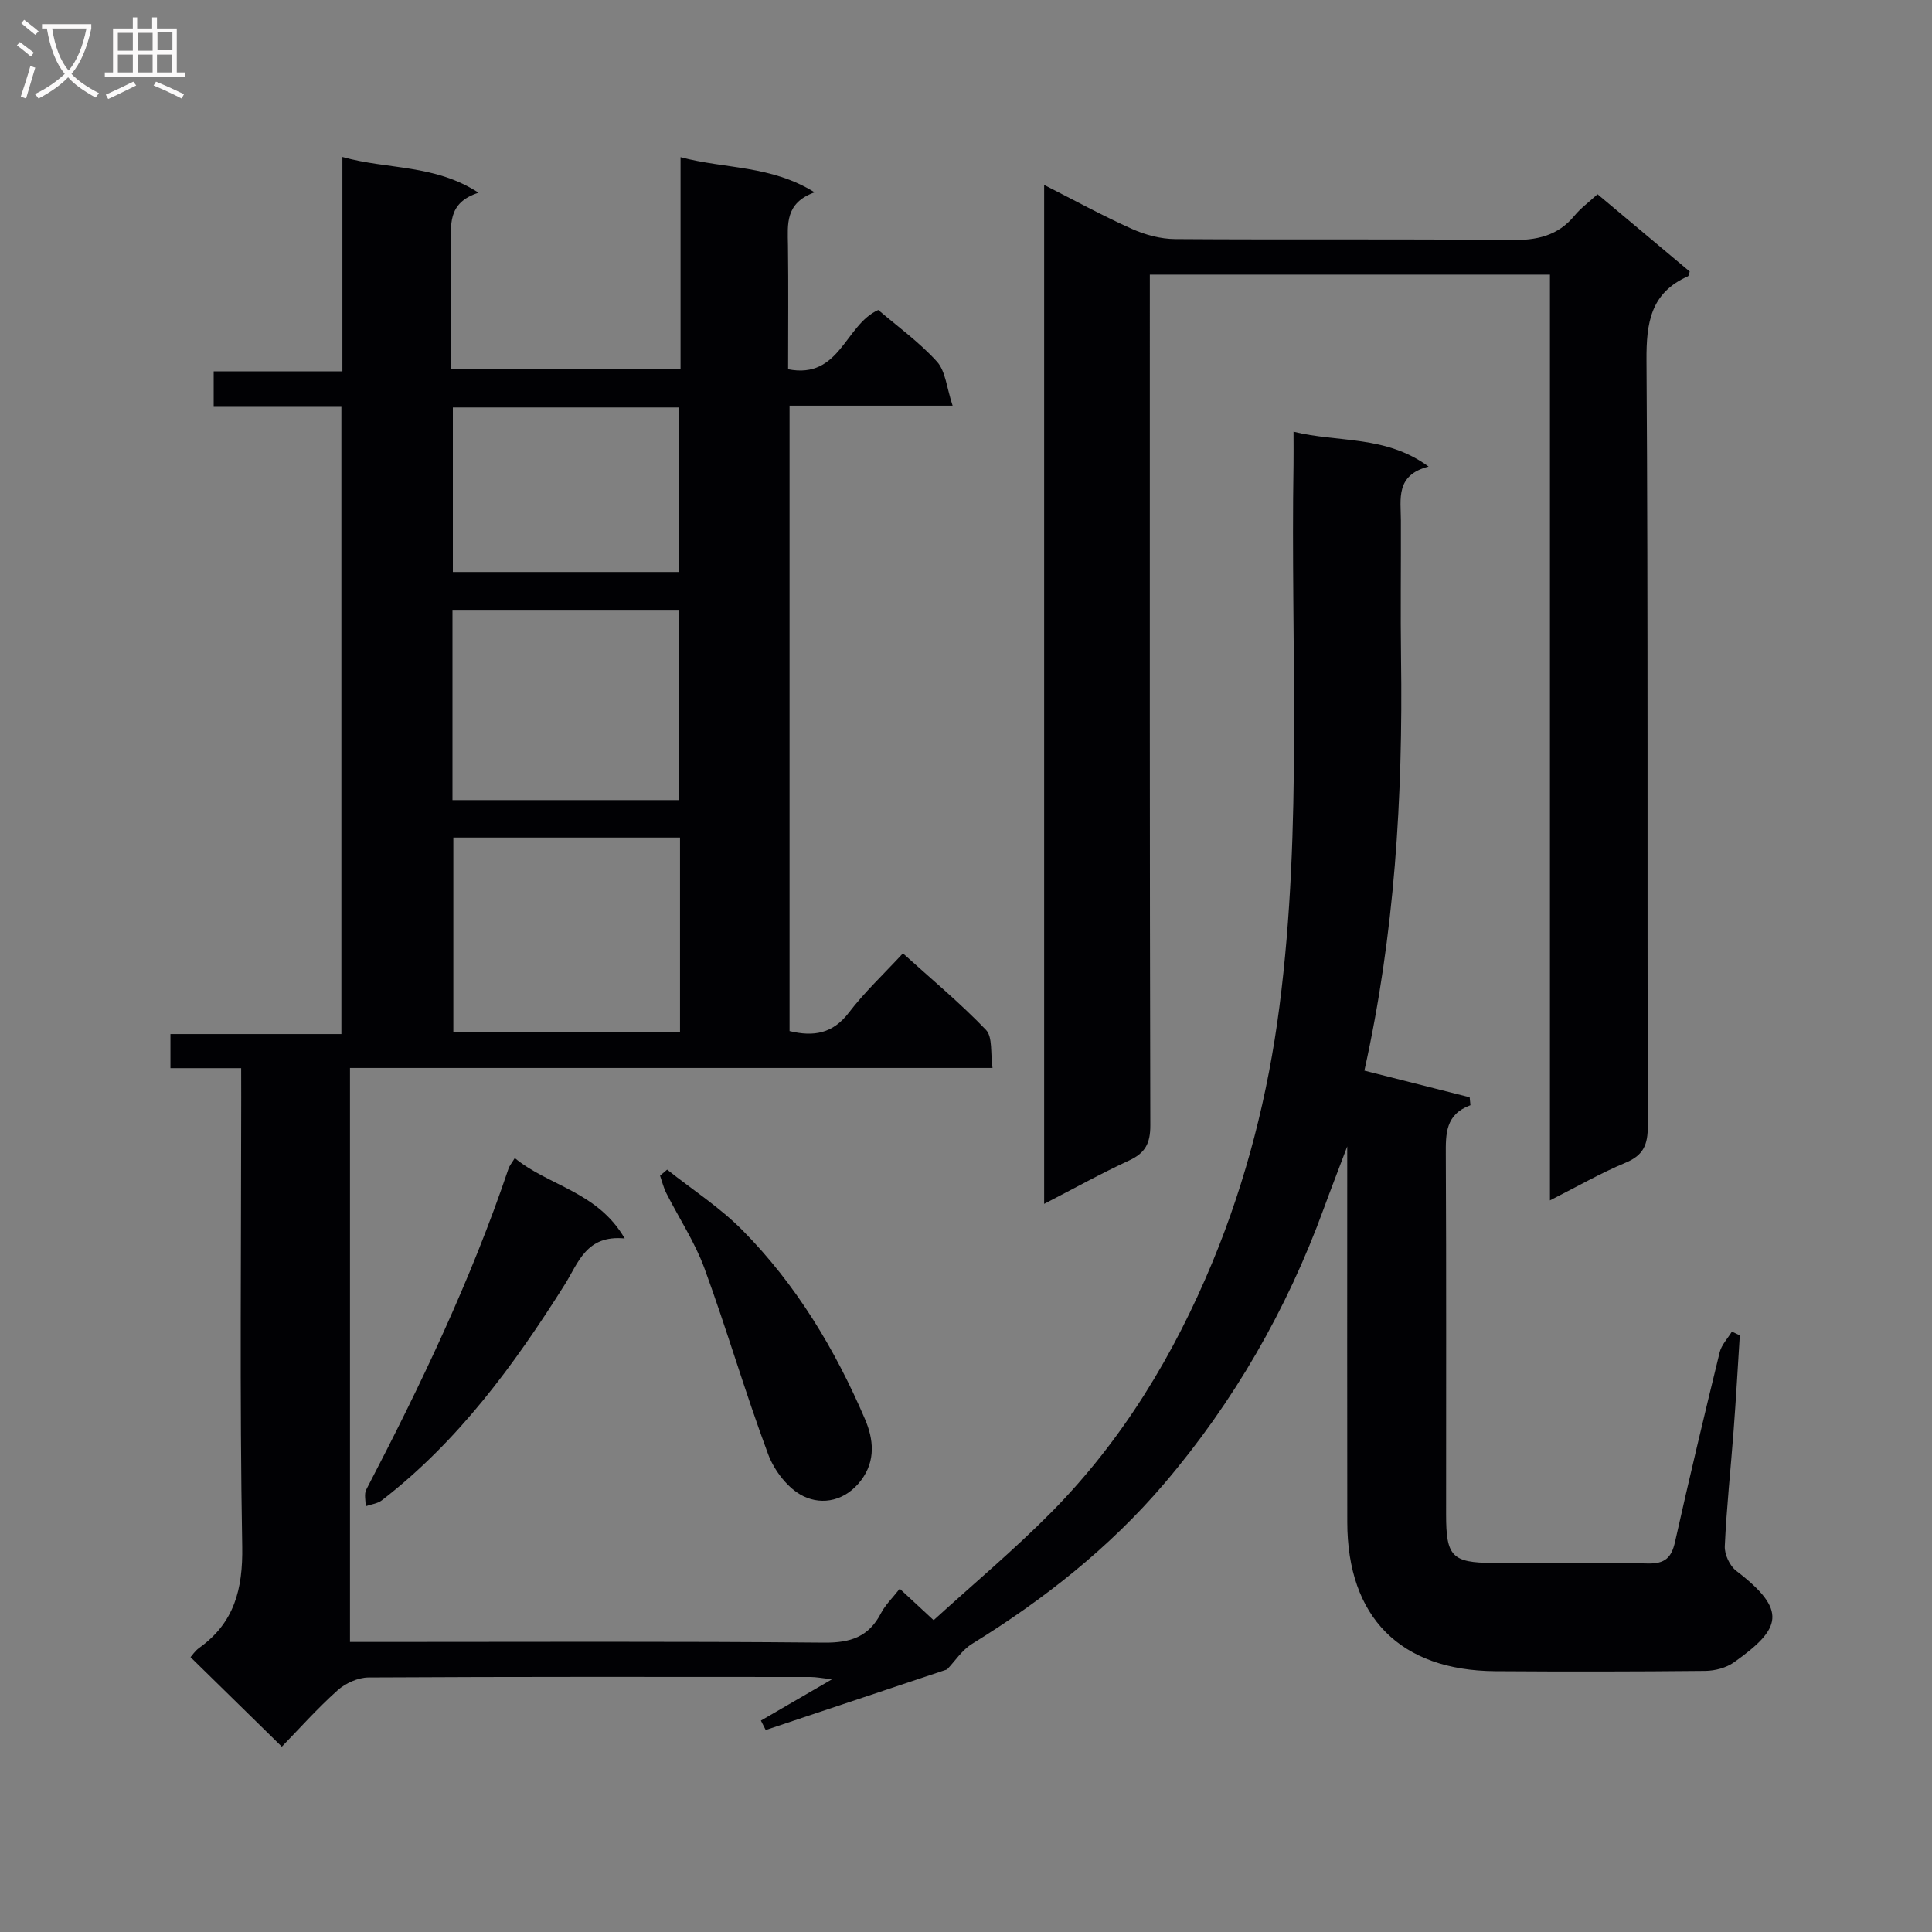 <svg enable-background="new 0 0 400 400" viewBox="0 0 400 400" xmlns="http://www.w3.org/2000/svg"><rect x="0" y="0" width="400" height="400" fill="#808080" stroke="none"/><g fill="#010104"><path d="m49.93 221.15c-5.35 0-9.82 0-14.64 0 0-2.35 0-4.42 0-7.06h35.39c0-43.47 0-86.38 0-129.86-8.68 0-17.42 0-26.44 0 0-2.62 0-4.69 0-7.35h26.65c0-14.85 0-29.12 0-44.38 9.41 2.65 19.07 1.46 28.19 7.4-6.57 2.08-5.7 6.82-5.68 11.27.04 8.3.01 16.61.01 25.28h47.49c0-14.44 0-28.71 0-43.91 9.28 2.48 18.71 1.63 27.75 7.28-6.14 2.21-5.57 6.61-5.51 10.96.11 8.46.03 16.93.03 25.67 10.76 2.11 11.78-9.22 18.67-12.27 3.95 3.38 8.47 6.64 12.13 10.67 1.81 1.99 2.02 5.43 3.26 9.14-12.01 0-22.74 0-33.76 0v129.48c5 1.21 8.95.54 12.28-3.82 3.21-4.21 7.13-7.88 11.19-12.27 5.85 5.29 11.84 10.26 17.19 15.84 1.43 1.5.91 4.87 1.36 7.89-44.76 0-88.7 0-133.03 0v118.84h5.7c30.83 0 61.67-.15 92.49.14 5.45.05 9.21-1.2 11.74-6.08.9-1.74 2.39-3.16 3.89-5.08 2.12 1.97 4.13 3.83 7.02 6.51 8.15-7.43 16.66-14.55 24.43-22.41 14.68-14.87 25.34-32.52 33.3-51.73 7.02-16.95 11.51-34.67 13.86-52.87 4.82-37.31 2.3-74.83 2.92-112.26.03-1.97 0-3.93 0-6.79 9.39 2.31 19 .67 27.97 7.22-6.9 1.77-5.75 6.69-5.74 11.21.03 9.5-.1 19 .03 28.5.41 28.66-1.32 57.13-7.59 85.35 7.45 1.89 14.62 3.7 21.8 5.52.05.55.1 1.1.16 1.64-5.21 1.91-5.12 5.94-5.1 10.27.12 24.83.05 49.66.06 74.5 0 8.65 1.23 9.95 9.71 10 10.67.06 21.34-.16 32 .11 3.58.09 4.95-1.17 5.69-4.48 2.94-13.11 6.05-26.19 9.24-39.24.38-1.54 1.66-2.86 2.53-4.28.55.26 1.1.51 1.64.77-.42 6.6-.79 13.2-1.29 19.79-.6 7.96-1.46 15.9-1.82 23.86-.08 1.69 1.02 4.07 2.37 5.1 10.68 8.18 9.39 11.96-.47 18.95-1.61 1.14-3.94 1.75-5.94 1.77-14.5.15-29 .16-43.5.06-19.66-.14-30.59-11.17-30.62-30.85-.04-23.83-.01-47.66-.01-71.5 0-1.61 0-3.23 0-6.3-1.96 5.19-3.44 8.99-4.84 12.82-7.65 20.99-18.67 40.13-33.1 57.05-11.27 13.21-24.89 23.97-39.73 33.12-2.08 1.28-3.54 3.58-5.18 5.3-12.23 4.08-24.89 8.31-37.55 12.54-.33-.65-.66-1.3-.99-1.95 4.63-2.69 9.25-5.37 14.73-8.56-2.09-.22-3.28-.47-4.48-.47-30.5-.02-61-.07-91.49.1-2.17.01-4.77 1.19-6.42 2.67-4.21 3.77-7.99 8.02-11.53 11.66-6.38-6.26-12.5-12.26-18.9-18.53.3-.33.92-1.3 1.79-1.92 7.28-5.21 9.06-12.16 8.91-21.02-.55-30.99-.21-61.99-.21-92.99-.01-1.82-.01-3.61-.01-6.02zm90.86-47.74c-15.83 0-31.26 0-46.93 0v40.23h46.93c0-13.43 0-26.55 0-40.23zm-47.11-7.76h46.92c0-13.39 0-26.43 0-39.39-15.82 0-31.23 0-46.92 0zm.08-47.22h46.85c0-11.64 0-22.88 0-34.07-15.81 0-31.23 0-46.85 0z"/><path d="m320.9 248.53c0-64.34 0-127.78 0-191.67-27.72 0-55.08 0-82.84 0v6.15c0 56.66-.04 113.32.1 169.99.01 3.7-1.04 5.71-4.36 7.25-5.83 2.69-11.45 5.82-17.62 9 0-70.53 0-140.39 0-210.96 6.35 3.22 12.14 6.4 18.15 9.09 2.76 1.24 5.96 2.1 8.96 2.12 23.16.17 46.33-.06 69.49.21 5.37.06 9.74-.84 13.23-5.09 1.25-1.52 2.89-2.71 4.74-4.41 6.44 5.41 12.78 10.72 19.09 16.01-.16.44-.19.9-.38.99-7.73 3.44-8.62 9.61-8.57 17.42.35 52.83.14 105.66.27 158.49.01 3.83-.87 6.06-4.59 7.6-5.15 2.14-10.03 4.95-15.67 7.81z"/><path d="m106.58 239.77c7.01 5.78 17.15 6.94 22.76 16.64-7.98-.78-9.58 5.04-12.43 9.57-10.5 16.67-22.07 32.46-37.86 44.65-.9.69-2.22.82-3.35 1.22.02-1.16-.35-2.52.13-3.44 11.22-21.53 21.68-43.39 29.45-66.45.2-.61.66-1.14 1.3-2.19z"/><path d="m138.12 242.16c5.23 4.15 10.93 7.83 15.59 12.54 11.12 11.24 19.18 24.65 25.38 39.13 1.76 4.11 2.26 8.58-.81 12.65-3.18 4.21-7.92 5.24-11.95 3.29-3.13-1.51-6.01-5.25-7.28-8.65-4.75-12.72-8.54-25.79-13.21-38.55-1.98-5.41-5.26-10.35-7.88-15.53-.58-1.14-.88-2.42-1.3-3.63.47-.42.96-.84 1.46-1.25z"/></g><path d="m6.4 11.7c-1-.8-1.9-1.6-2.9-2.3l.6-.7c.9.7 1.9 1.4 2.9 2.2zm-2.1 8.3c.7-2.1 1.4-4.2 2-6.4.2.1.6.3 1 .4-.7 2.3-1.3 4.4-1.9 6.4zm3-12.8c-1.1-.9-2.1-1.7-2.9-2.4l.6-.7c1 .8 2 1.5 3 2.4zm1.4-1.3v-.9h10.2v.9c-.9 4.2-2.3 7.3-4.1 9.4 1.3 1.4 3.2 2.7 5.7 4-.2.2-.4.5-.7.9-2.5-1.4-4.4-2.7-5.7-4.2-1.4 1.5-3.5 3-6.1 4.4 0 0 0 0-.1-.1-.3-.4-.5-.7-.7-.8 2.7-1.3 4.7-2.8 6.2-4.2-1.8-2.2-3-5.3-3.7-9.4zm9.2 0h-7.1c.6 3.8 1.7 6.7 3.4 8.7 1.7-2 2.9-4.8 3.7-8.7z" fill="#fbfafa"/><path d="m31.6 3.6h.9v2.3h4.1v9.1h1.7v.9h-16.6v-.9h1.7v-9.1h4.1v-2.3h.9v2.3h3.1v-2.3zm-4 13.3.6.8c-1.9.9-3.8 1.9-5.8 2.8-.2-.3-.3-.6-.5-.9 2-.9 3.9-1.8 5.7-2.7zm-3.2-10.1v3.7h3.1v-3.7zm0 4.5v3.7h3.1v-3.7zm4.1-4.5v3.7h3.1v-3.7zm0 4.5v3.7h3.1v-3.7zm9.1 9.1c-2.1-1.1-4.1-2-5.8-2.7l.5-.8c2.2.9 4.1 1.8 5.8 2.6zm-1.9-13.7h-3.1v3.7h3.1v-3.6zm-3.2 4.6v3.7h3.1v-3.7z" fill="#fbfafa"/></svg>
